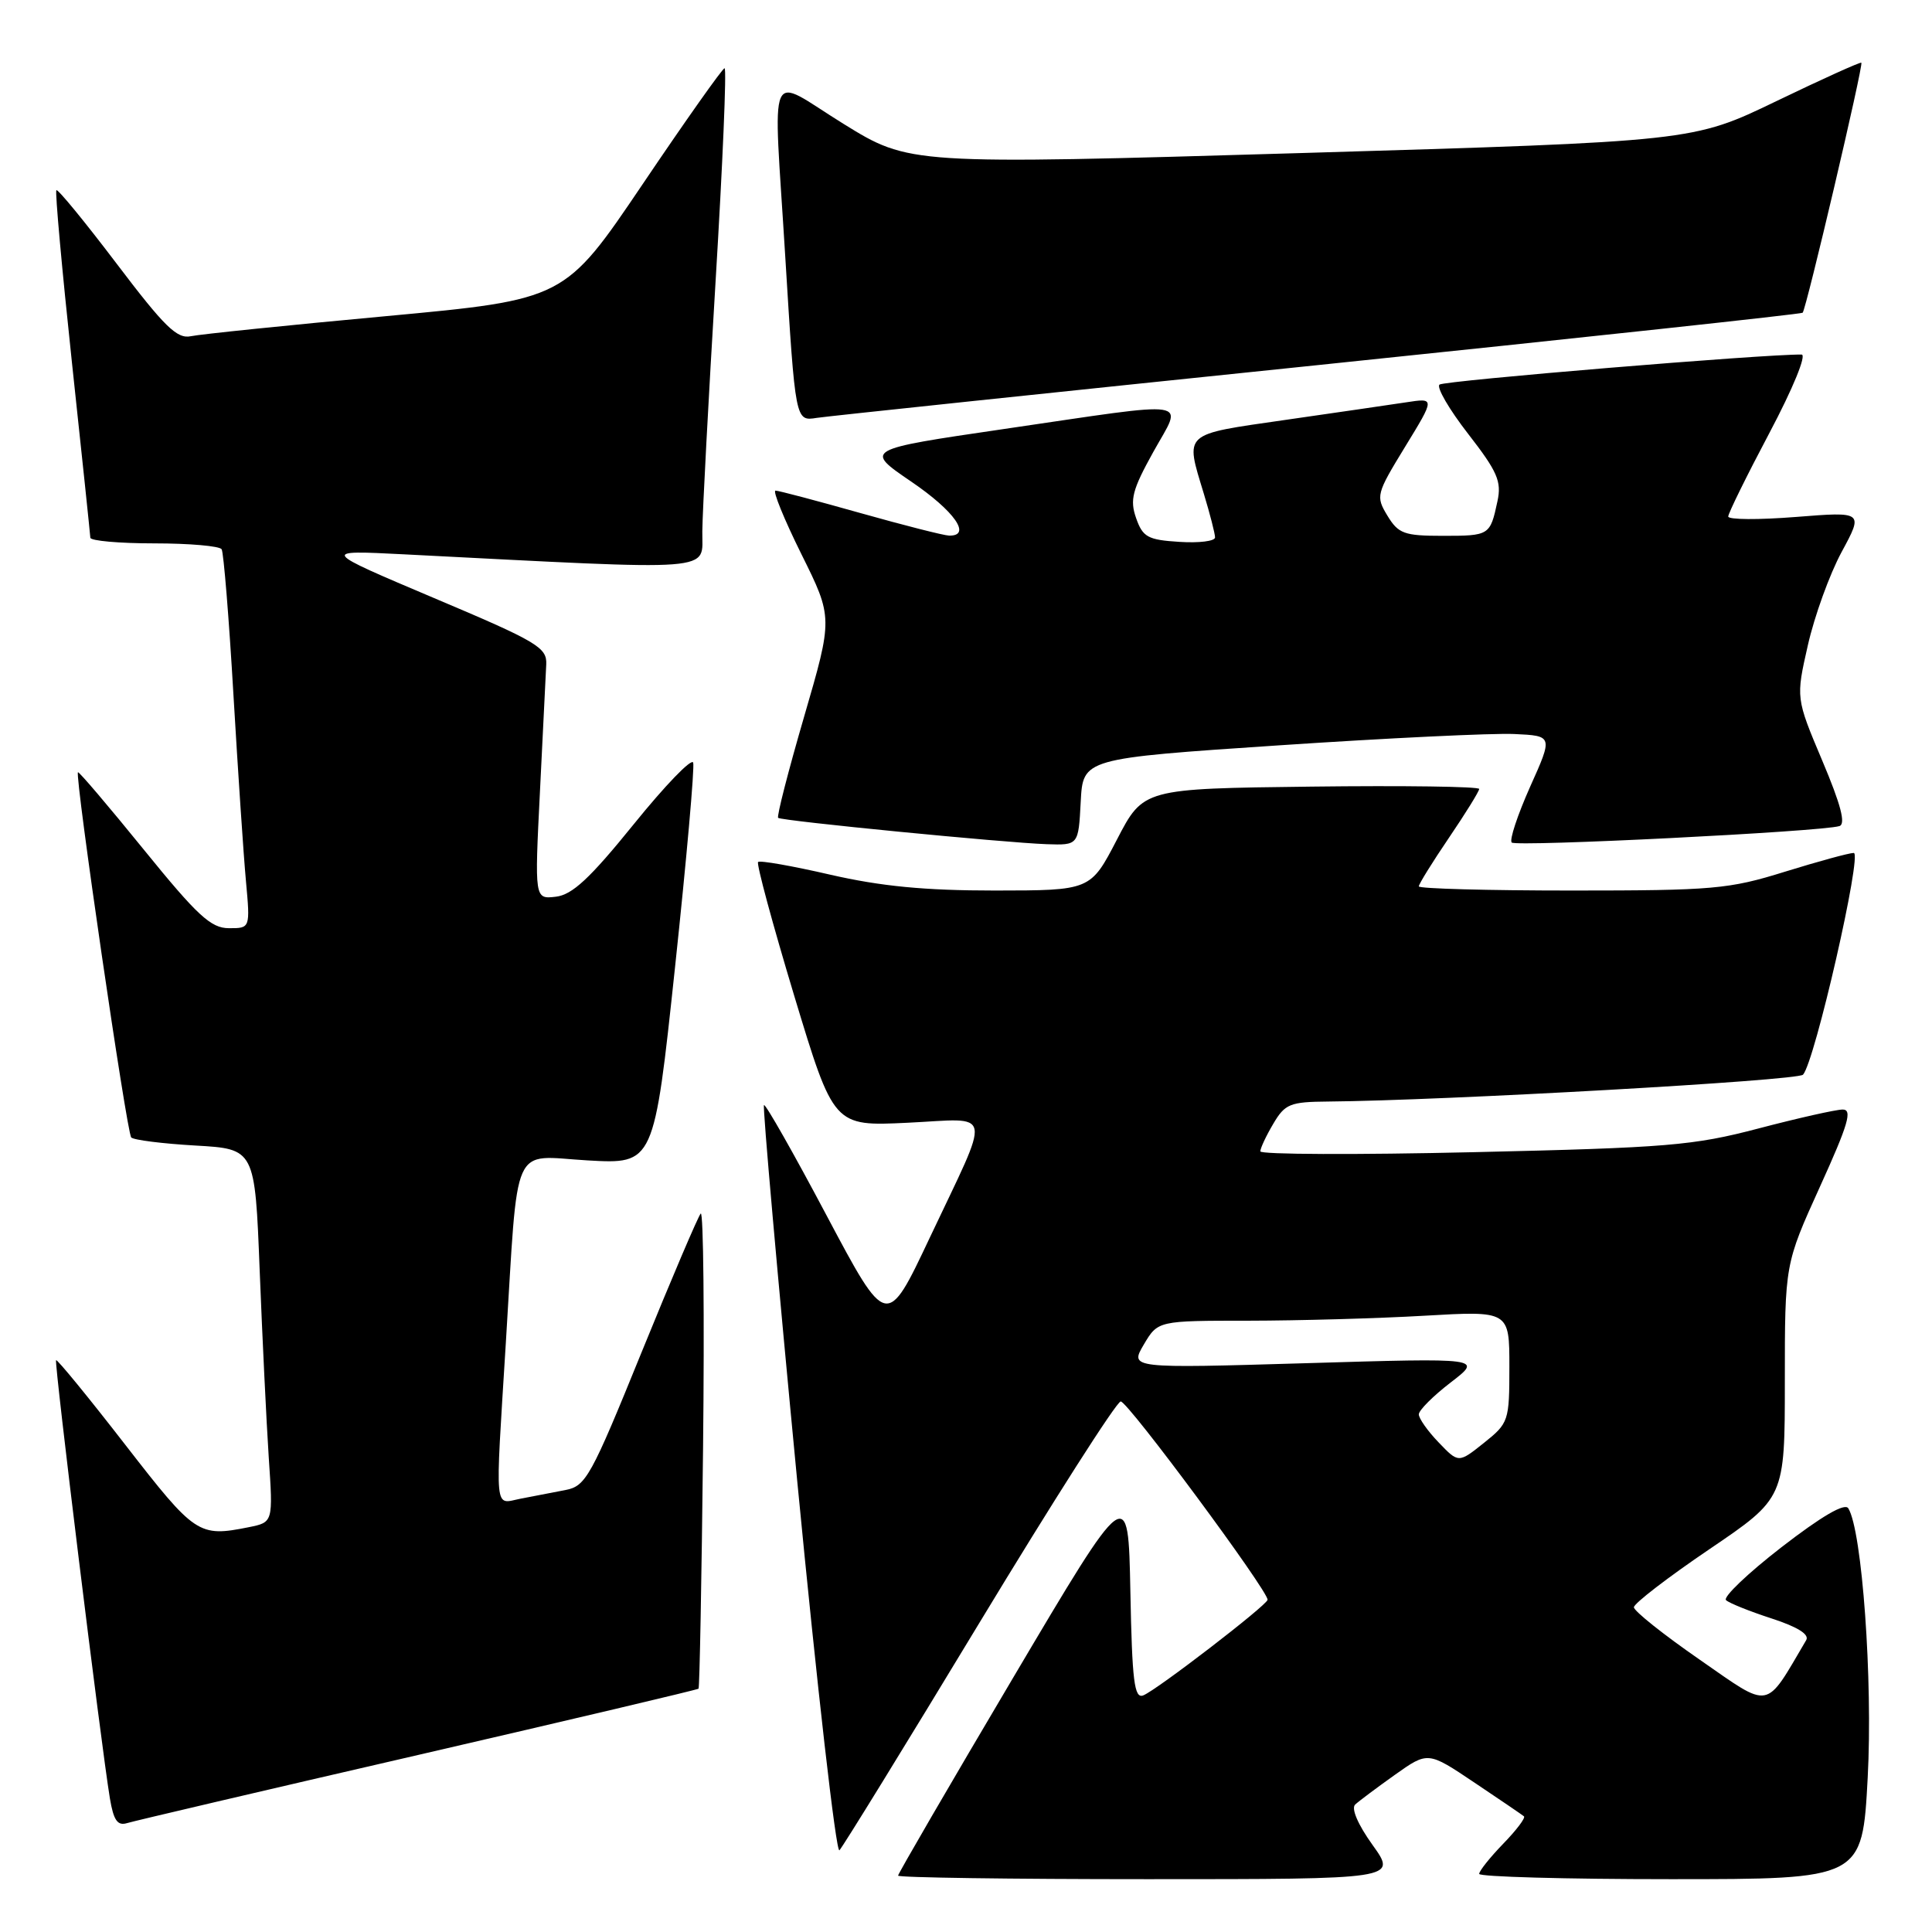<?xml version="1.0" encoding="UTF-8" standalone="no"?>
<!DOCTYPE svg PUBLIC "-//W3C//DTD SVG 1.1//EN" "http://www.w3.org/Graphics/SVG/1.1/DTD/svg11.dtd" >
<svg xmlns="http://www.w3.org/2000/svg" xmlns:xlink="http://www.w3.org/1999/xlink" version="1.1" viewBox="0 0 256 256">
 <g >
 <path fill="currentColor"
d=" M 181.88 244.48 C 179.93 241.77 179.01 239.62 179.57 239.11 C 180.08 238.64 182.46 236.86 184.85 235.16 C 189.21 232.07 189.21 232.07 195.35 236.19 C 198.73 238.45 201.69 240.47 201.93 240.67 C 202.17 240.87 200.93 242.51 199.18 244.31 C 197.43 246.12 196.00 247.91 196.00 248.30 C 196.00 248.68 207.42 249.00 221.38 249.00 C 246.76 249.00 246.76 249.00 247.48 235.54 C 248.17 222.66 246.74 202.82 244.91 199.86 C 244.45 199.11 241.42 200.87 236.06 205.01 C 231.58 208.48 228.27 211.64 228.71 212.03 C 229.14 212.43 231.87 213.52 234.76 214.46 C 238.20 215.58 239.78 216.57 239.33 217.33 C 233.80 226.72 234.77 226.54 225.24 219.93 C 220.43 216.60 216.50 213.47 216.50 212.97 C 216.50 212.47 221.00 209.01 226.50 205.28 C 236.50 198.50 236.50 198.50 236.50 183.00 C 236.50 167.50 236.50 167.50 241.15 157.25 C 244.92 148.95 245.49 147.00 244.15 147.02 C 243.24 147.03 238.22 148.16 233.00 149.53 C 224.36 151.80 220.94 152.08 195.25 152.67 C 179.71 153.03 167.00 152.98 167.00 152.56 C 167.00 152.15 167.77 150.50 168.72 148.90 C 170.27 146.27 170.94 146.00 175.97 145.96 C 191.35 145.83 238.20 143.19 238.91 142.40 C 240.48 140.66 246.80 113.00 245.63 113.02 C 245.01 113.02 240.90 114.15 236.50 115.51 C 229.09 117.82 227.00 118.00 208.25 118.00 C 197.11 118.00 188.00 117.75 188.00 117.45 C 188.00 117.14 189.80 114.24 192.00 111.00 C 194.20 107.76 196.00 104.85 196.00 104.54 C 196.00 104.22 185.99 104.08 173.75 104.23 C 151.50 104.50 151.50 104.50 148.00 111.25 C 144.50 117.99 144.50 117.99 131.83 118.00 C 122.50 118.00 116.74 117.44 110.01 115.90 C 104.99 114.74 100.68 113.98 100.45 114.22 C 100.21 114.45 102.37 122.43 105.24 131.95 C 110.47 149.24 110.47 149.24 120.25 148.77 C 131.76 148.22 131.44 146.56 123.18 164.04 C 117.50 176.07 117.50 176.07 109.54 161.08 C 105.17 152.83 101.43 146.24 101.23 146.43 C 101.04 146.63 103.03 169.10 105.65 196.38 C 108.28 223.65 110.79 245.61 111.23 245.17 C 111.66 244.74 120.01 231.18 129.76 215.06 C 139.52 198.93 147.95 185.72 148.50 185.70 C 149.43 185.66 168.05 210.82 167.96 211.98 C 167.89 212.70 153.24 223.97 151.48 224.65 C 150.30 225.10 150.01 222.78 149.78 210.87 C 149.50 196.54 149.50 196.54 134.25 222.30 C 125.86 236.47 119.00 248.28 119.00 248.53 C 119.00 248.79 133.88 249.00 152.06 249.00 C 185.12 249.00 185.12 249.00 181.88 244.48 Z  M 55.41 232.54 C 75.70 227.85 92.42 223.90 92.56 223.76 C 92.70 223.62 92.97 209.23 93.16 191.80 C 93.35 174.36 93.21 160.41 92.85 160.80 C 92.50 161.18 88.97 169.46 85.01 179.19 C 78.29 195.73 77.63 196.92 74.91 197.44 C 73.31 197.75 70.65 198.26 69.00 198.58 C 65.44 199.27 65.60 200.99 67.02 178.03 C 68.71 150.73 67.62 153.17 77.87 153.76 C 86.66 154.26 86.66 154.26 89.44 128.21 C 90.97 113.88 92.05 101.66 91.85 101.05 C 91.64 100.43 88.10 104.11 83.97 109.22 C 78.16 116.40 75.83 118.57 73.65 118.82 C 70.83 119.15 70.83 119.15 71.55 104.82 C 71.94 96.95 72.32 89.39 72.38 88.04 C 72.49 85.79 71.21 85.03 57.50 79.24 C 42.50 72.89 42.50 72.89 53.50 73.45 C 95.83 75.61 92.99 75.83 93.06 70.41 C 93.09 67.71 93.88 52.79 94.82 37.25 C 95.76 21.71 96.30 9.02 96.01 9.04 C 95.73 9.06 90.85 15.96 85.17 24.38 C 74.83 39.69 74.83 39.69 51.17 41.89 C 38.15 43.09 26.51 44.29 25.29 44.55 C 23.46 44.94 21.80 43.31 15.45 34.93 C 11.25 29.39 7.66 25.01 7.47 25.20 C 7.28 25.39 8.21 35.66 9.53 48.02 C 10.86 60.38 11.95 70.84 11.97 71.25 C 11.99 71.66 15.80 72.00 20.44 72.00 C 25.08 72.00 29.10 72.35 29.37 72.78 C 29.63 73.22 30.34 81.88 30.93 92.03 C 31.53 102.19 32.27 113.31 32.59 116.75 C 33.16 123.00 33.16 123.00 30.33 122.99 C 27.95 122.99 26.16 121.34 19.03 112.55 C 14.37 106.81 10.46 102.21 10.33 102.33 C 9.89 102.78 16.80 150.13 17.39 150.72 C 17.72 151.06 21.55 151.54 25.89 151.79 C 33.78 152.24 33.78 152.24 34.41 168.37 C 34.76 177.24 35.30 188.37 35.61 193.11 C 36.19 201.71 36.19 201.71 32.97 202.36 C 26.31 203.69 25.88 203.40 16.60 191.44 C 11.71 185.13 7.58 180.09 7.43 180.23 C 7.16 180.50 13.38 231.12 14.56 238.29 C 15.05 241.21 15.57 241.96 16.84 241.57 C 17.75 241.29 35.11 237.22 55.41 232.54 Z  M 143.20 106.25 C 143.50 100.50 143.50 100.50 169.50 98.76 C 183.80 97.80 197.81 97.13 200.64 97.26 C 205.78 97.50 205.78 97.50 202.74 104.27 C 201.08 108.00 199.98 111.31 200.31 111.64 C 200.90 112.23 241.37 110.20 243.73 109.46 C 244.60 109.19 243.92 106.61 241.46 100.79 C 237.96 92.50 237.96 92.50 239.55 85.50 C 240.42 81.65 242.43 76.09 244.02 73.15 C 246.92 67.79 246.92 67.79 237.96 68.50 C 233.03 68.89 229.00 68.87 229.00 68.44 C 229.00 68.02 231.46 63.02 234.47 57.34 C 237.58 51.47 239.41 46.99 238.72 46.98 C 233.87 46.91 191.34 50.44 190.74 50.96 C 190.32 51.33 192.03 54.26 194.53 57.48 C 198.42 62.49 198.99 63.79 198.42 66.42 C 197.45 70.95 197.38 71.00 191.17 71.00 C 186.06 71.00 185.29 70.72 183.84 68.33 C 182.28 65.75 182.35 65.47 186.19 59.19 C 190.15 52.72 190.15 52.72 186.32 53.31 C 184.22 53.63 176.99 54.68 170.25 55.65 C 156.60 57.62 157.03 57.23 159.51 65.41 C 160.33 68.11 161.00 70.72 161.00 71.21 C 161.00 71.71 158.87 71.97 156.27 71.80 C 152.09 71.54 151.42 71.17 150.54 68.65 C 149.69 66.23 150.03 64.91 152.81 59.90 C 156.75 52.79 158.71 53.09 133.00 56.85 C 114.50 59.56 114.50 59.56 120.75 63.82 C 126.49 67.73 128.81 71.04 125.75 70.97 C 125.06 70.95 119.78 69.61 114.00 67.98 C 108.22 66.35 103.17 65.01 102.76 65.01 C 102.35 65.00 103.89 68.79 106.19 73.43 C 110.37 81.85 110.37 81.85 106.55 94.96 C 104.45 102.17 102.90 108.20 103.11 108.37 C 103.61 108.78 133.17 111.67 138.70 111.86 C 142.90 112.00 142.90 112.00 143.20 106.25 Z  M 174.50 48.39 C 209.70 44.74 238.66 41.62 238.86 41.44 C 239.32 41.02 246.94 8.60 246.64 8.31 C 246.52 8.18 241.44 10.48 235.36 13.41 C 224.31 18.74 224.31 18.74 172.41 20.28 C 120.50 21.81 120.50 21.81 111.75 16.40 C 101.47 10.04 102.45 7.80 104.05 34.00 C 105.40 55.91 105.38 55.82 108.23 55.37 C 109.48 55.17 139.30 52.03 174.50 48.39 Z  M 190.63 191.13 C 189.18 189.63 188.00 187.95 188.00 187.41 C 188.00 186.87 189.90 184.97 192.23 183.18 C 196.46 179.93 196.46 179.93 173.08 180.63 C 149.70 181.32 149.70 181.32 151.56 178.16 C 153.43 175.00 153.43 175.00 165.47 175.00 C 172.08 174.99 182.56 174.70 188.75 174.34 C 200.00 173.69 200.00 173.69 200.00 181.10 C 200.00 188.30 199.91 188.57 196.63 191.19 C 193.26 193.88 193.26 193.88 190.63 191.13 Z "/>
</g>
</svg>